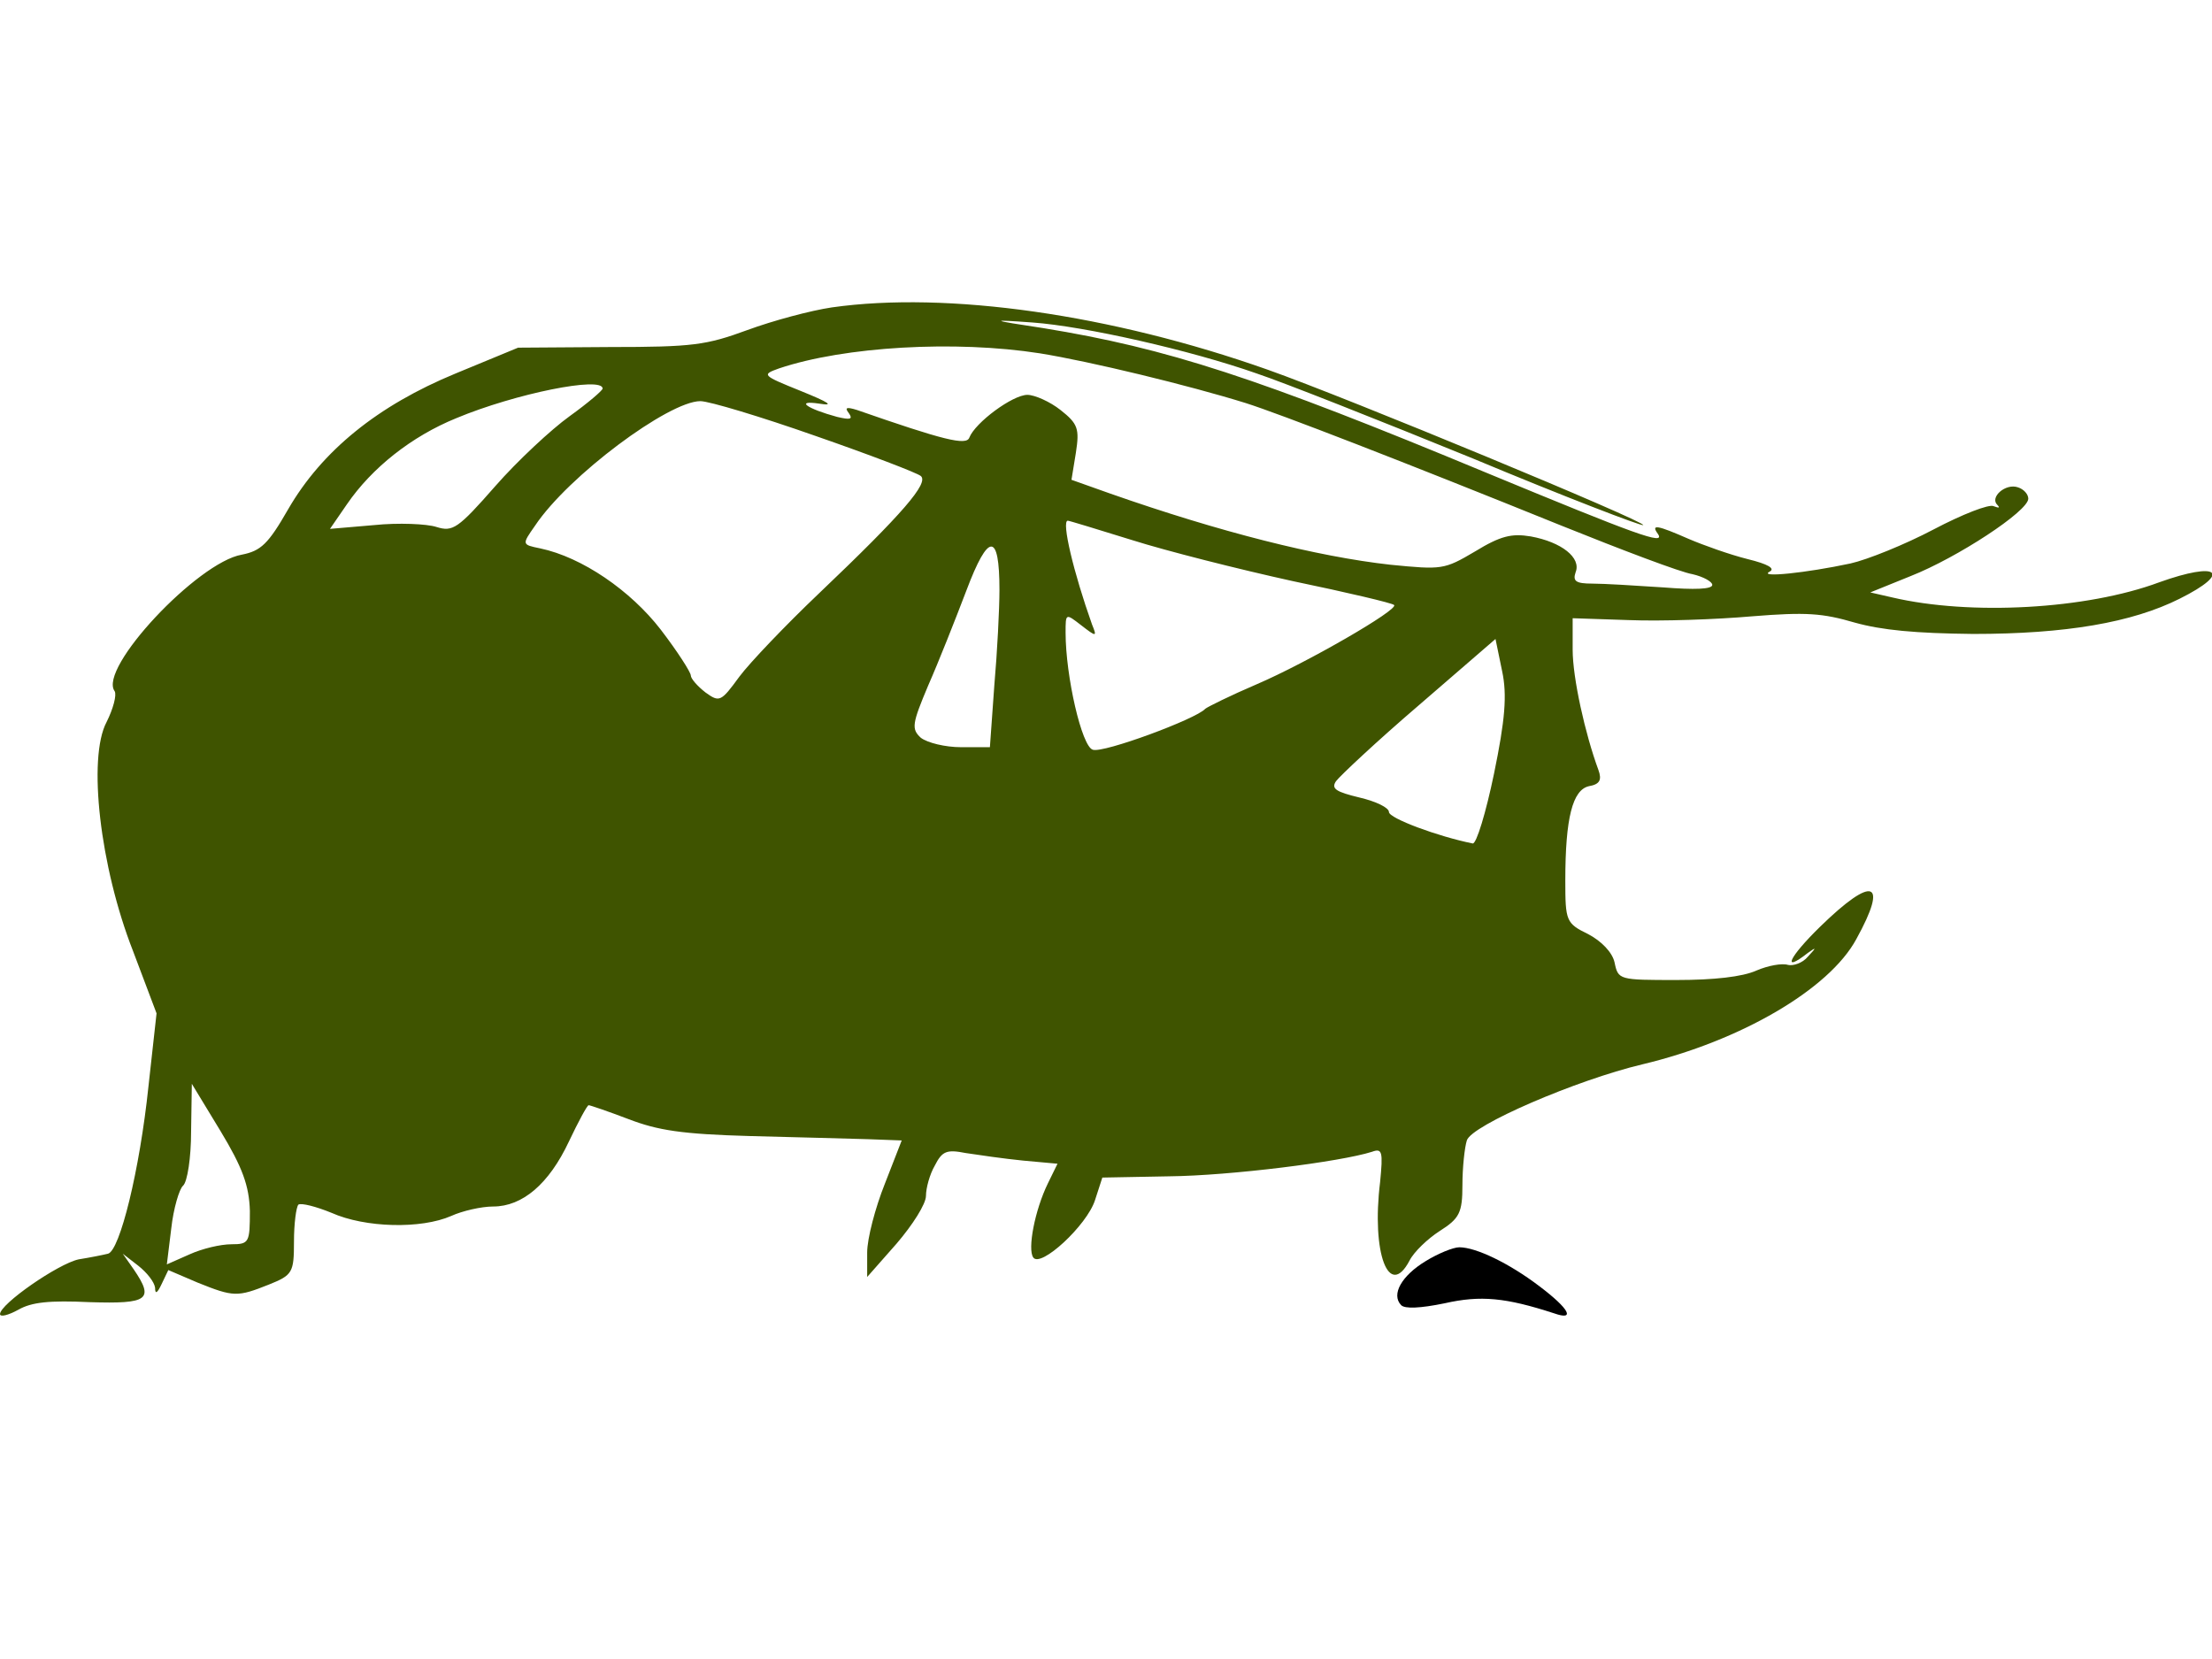 <?xml version="1.0" encoding="UTF-8" standalone="no"?>
<!DOCTYPE svg PUBLIC "-//W3C//DTD SVG 1.1//EN" "http://www.w3.org/Graphics/SVG/1.1/DTD/svg11.dtd">
<svg width="100%" height="100%" viewBox="0 0 1800 1350" version="1.1" xmlns="http://www.w3.org/2000/svg" xmlns:xlink="http://www.w3.org/1999/xlink" xml:space="preserve" style="fill-rule:evenodd;clip-rule:evenodd;stroke-linejoin:round;stroke-miterlimit:1.414;">
    <g transform="matrix(0.598,0,0,-0.512,-83.701,1171.23)">
        <path d="M1272,1799C1243,1794 1192,1778 1157,1763C1101,1739 1083,1736 970,1736L845,1735L760,1694C654,1643 578,1571 532,1478C505,1423 495,1412 469,1406C409,1394 273,1225 296,1189C299,1183 294,1161 285,1140C259,1083 276,910 321,776L353,677L342,561C330,427 303,300 287,295C280,293 263,289 247,286C219,279 140,215 140,199C140,194 151,197 165,206C183,218 207,221 262,218C342,215 350,222 322,270L307,295L328,276C340,265 350,250 351,241C351,230 354,232 360,247L369,269L409,249C458,226 463,226 506,246C538,261 540,265 540,314C540,343 543,369 546,373C550,376 570,370 591,360C637,336 713,334 754,355C769,363 795,370 811,370C851,370 887,406 914,473C927,505 939,531 941,531C943,531 968,521 995,509C1035,491 1068,485 1160,482C1223,480 1296,478 1321,477L1367,475L1344,406C1331,368 1320,319 1320,297L1320,258L1360,311C1382,341 1400,374 1400,387C1400,399 1405,421 1412,435C1422,458 1428,461 1454,455C1471,452 1506,446 1532,443L1579,438L1566,407C1548,364 1538,302 1546,289C1556,272 1619,340 1630,380L1640,416L1731,418C1814,419 1964,441 2007,457C2021,463 2022,457 2018,409C2006,296 2030,222 2058,284C2064,298 2083,319 2099,331C2126,351 2130,360 2130,404C2130,432 2133,464 2136,475C2142,499 2285,571 2375,596C2508,633 2629,715 2666,795C2710,888 2689,897 2617,815C2574,766 2564,740 2600,773C2612,783 2612,782 2600,767C2593,757 2580,752 2573,754C2565,757 2546,753 2530,745C2511,735 2472,730 2422,730C2343,730 2342,730 2337,758C2334,774 2319,792 2301,803C2271,820 2270,824 2270,888C2270,988 2280,1032 2302,1038C2317,1041 2320,1048 2315,1064C2297,1121 2280,1210 2280,1255L2280,1305L2357,1302C2400,1300 2475,1303 2524,1308C2598,1315 2620,1313 2664,1298C2701,1286 2746,1281 2825,1280C2951,1280 3041,1298 3106,1336C3178,1378 3159,1396 3078,1362C2979,1319 2821,1309 2715,1338L2685,1346L2740,1372C2803,1401 2900,1475 2900,1495C2900,1502 2894,1510 2886,1513C2869,1520 2847,1497 2858,1485C2862,1480 2860,1480 2853,1483C2847,1487 2810,1470 2771,1446C2732,1422 2681,1398 2658,1392C2598,1377 2532,1369 2548,1379C2556,1384 2546,1391 2518,1399C2494,1406 2458,1421 2438,1431C2395,1453 2386,1455 2396,1439C2407,1420 2366,1438 2163,1536C1850,1688 1728,1734 1560,1766C1486,1779 1486,1780 1545,1775C1616,1769 1760,1731 1850,1694C1886,1680 2018,1619 2144,1559C2269,1498 2374,1451 2376,1453C2381,1458 1974,1655 1865,1700C1652,1788 1429,1825 1272,1799ZM1555,1726C1624,1713 1758,1675 1835,1647C1881,1630 2047,1555 2265,1452C2348,1413 2427,1378 2443,1375C2458,1371 2470,1363 2470,1358C2470,1351 2446,1350 2403,1354C2365,1357 2322,1360 2307,1360C2284,1360 2280,1364 2284,1378C2292,1401 2265,1426 2223,1435C2197,1440 2182,1436 2147,1411C2105,1382 2102,1382 2032,1390C1932,1403 1800,1442 1651,1503L1598,1525L1604,1568C1609,1606 1607,1614 1583,1636C1569,1649 1548,1660 1538,1660C1518,1660 1467,1616 1459,1592C1455,1579 1424,1588 1306,1636C1292,1641 1289,1640 1295,1631C1301,1621 1297,1620 1279,1625C1238,1638 1221,1652 1255,1646C1276,1642 1268,1648 1230,1666C1177,1691 1176,1692 1200,1702C1289,1737 1440,1747 1555,1726ZM960,1670C960,1667 940,1647 915,1626C890,1605 844,1555 814,1515C763,1447 756,1442 734,1450C721,1455 682,1457 649,1453L589,1447L612,1486C646,1544 700,1594 761,1623C841,1662 960,1690 960,1670ZM1249,1595C1323,1565 1388,1536 1393,1531C1404,1520 1370,1473 1254,1344C1209,1294 1160,1234 1146,1212C1121,1172 1119,1171 1100,1187C1089,1197 1080,1209 1080,1214C1080,1219 1062,1252 1039,1287C998,1349 932,1402 875,1416C850,1422 850,1422 868,1452C913,1531 1050,1650 1093,1650C1105,1650 1176,1625 1249,1595ZM1681,1429C1727,1412 1825,1383 1899,1364C1973,1346 2035,1329 2037,1326C2044,1319 1918,1234 1850,1200C1814,1182 1783,1164 1780,1161C1768,1145 1641,1090 1627,1096C1612,1101 1590,1213 1590,1282C1590,1313 1590,1313 1611,1294C1632,1275 1633,1275 1626,1295C1601,1377 1584,1460 1593,1460C1595,1460 1634,1446 1681,1429ZM1500,1350C1500,1320 1497,1251 1493,1198L1487,1100L1448,1100C1426,1100 1402,1107 1393,1115C1380,1129 1381,1137 1403,1198C1417,1235 1440,1303 1455,1349C1485,1442 1500,1442 1500,1350ZM2173,1058C2162,996 2149,946 2144,947C2097,958 2030,987 2030,997C2030,1004 2012,1014 1990,1020C1958,1029 1951,1034 1958,1046C1963,1054 2013,1109 2071,1167L2175,1272L2184,1221C2191,1183 2188,1143 2173,1058ZM480,363C480,313 479,310 455,310C440,310 415,303 398,294L367,278L373,335C376,367 384,398 389,403C395,409 400,448 400,489L401,565L440,490C470,432 479,403 480,363Z" style="fill:rgb(63,84,0);fill-rule:nonzero;"/>
    </g>
    <g transform="matrix(0.498,0,0,-0.512,110.339,1183.93)">
        <path d="M2108,308C2069,285 2051,255 2068,238C2074,232 2099,233 2139,241C2198,254 2239,250 2318,225C2353,213 2343,232 2294,268C2244,305 2190,330 2163,330C2153,330 2128,320 2108,308Z" style="fill-rule:nonzero;"/>
    </g>
</svg>
